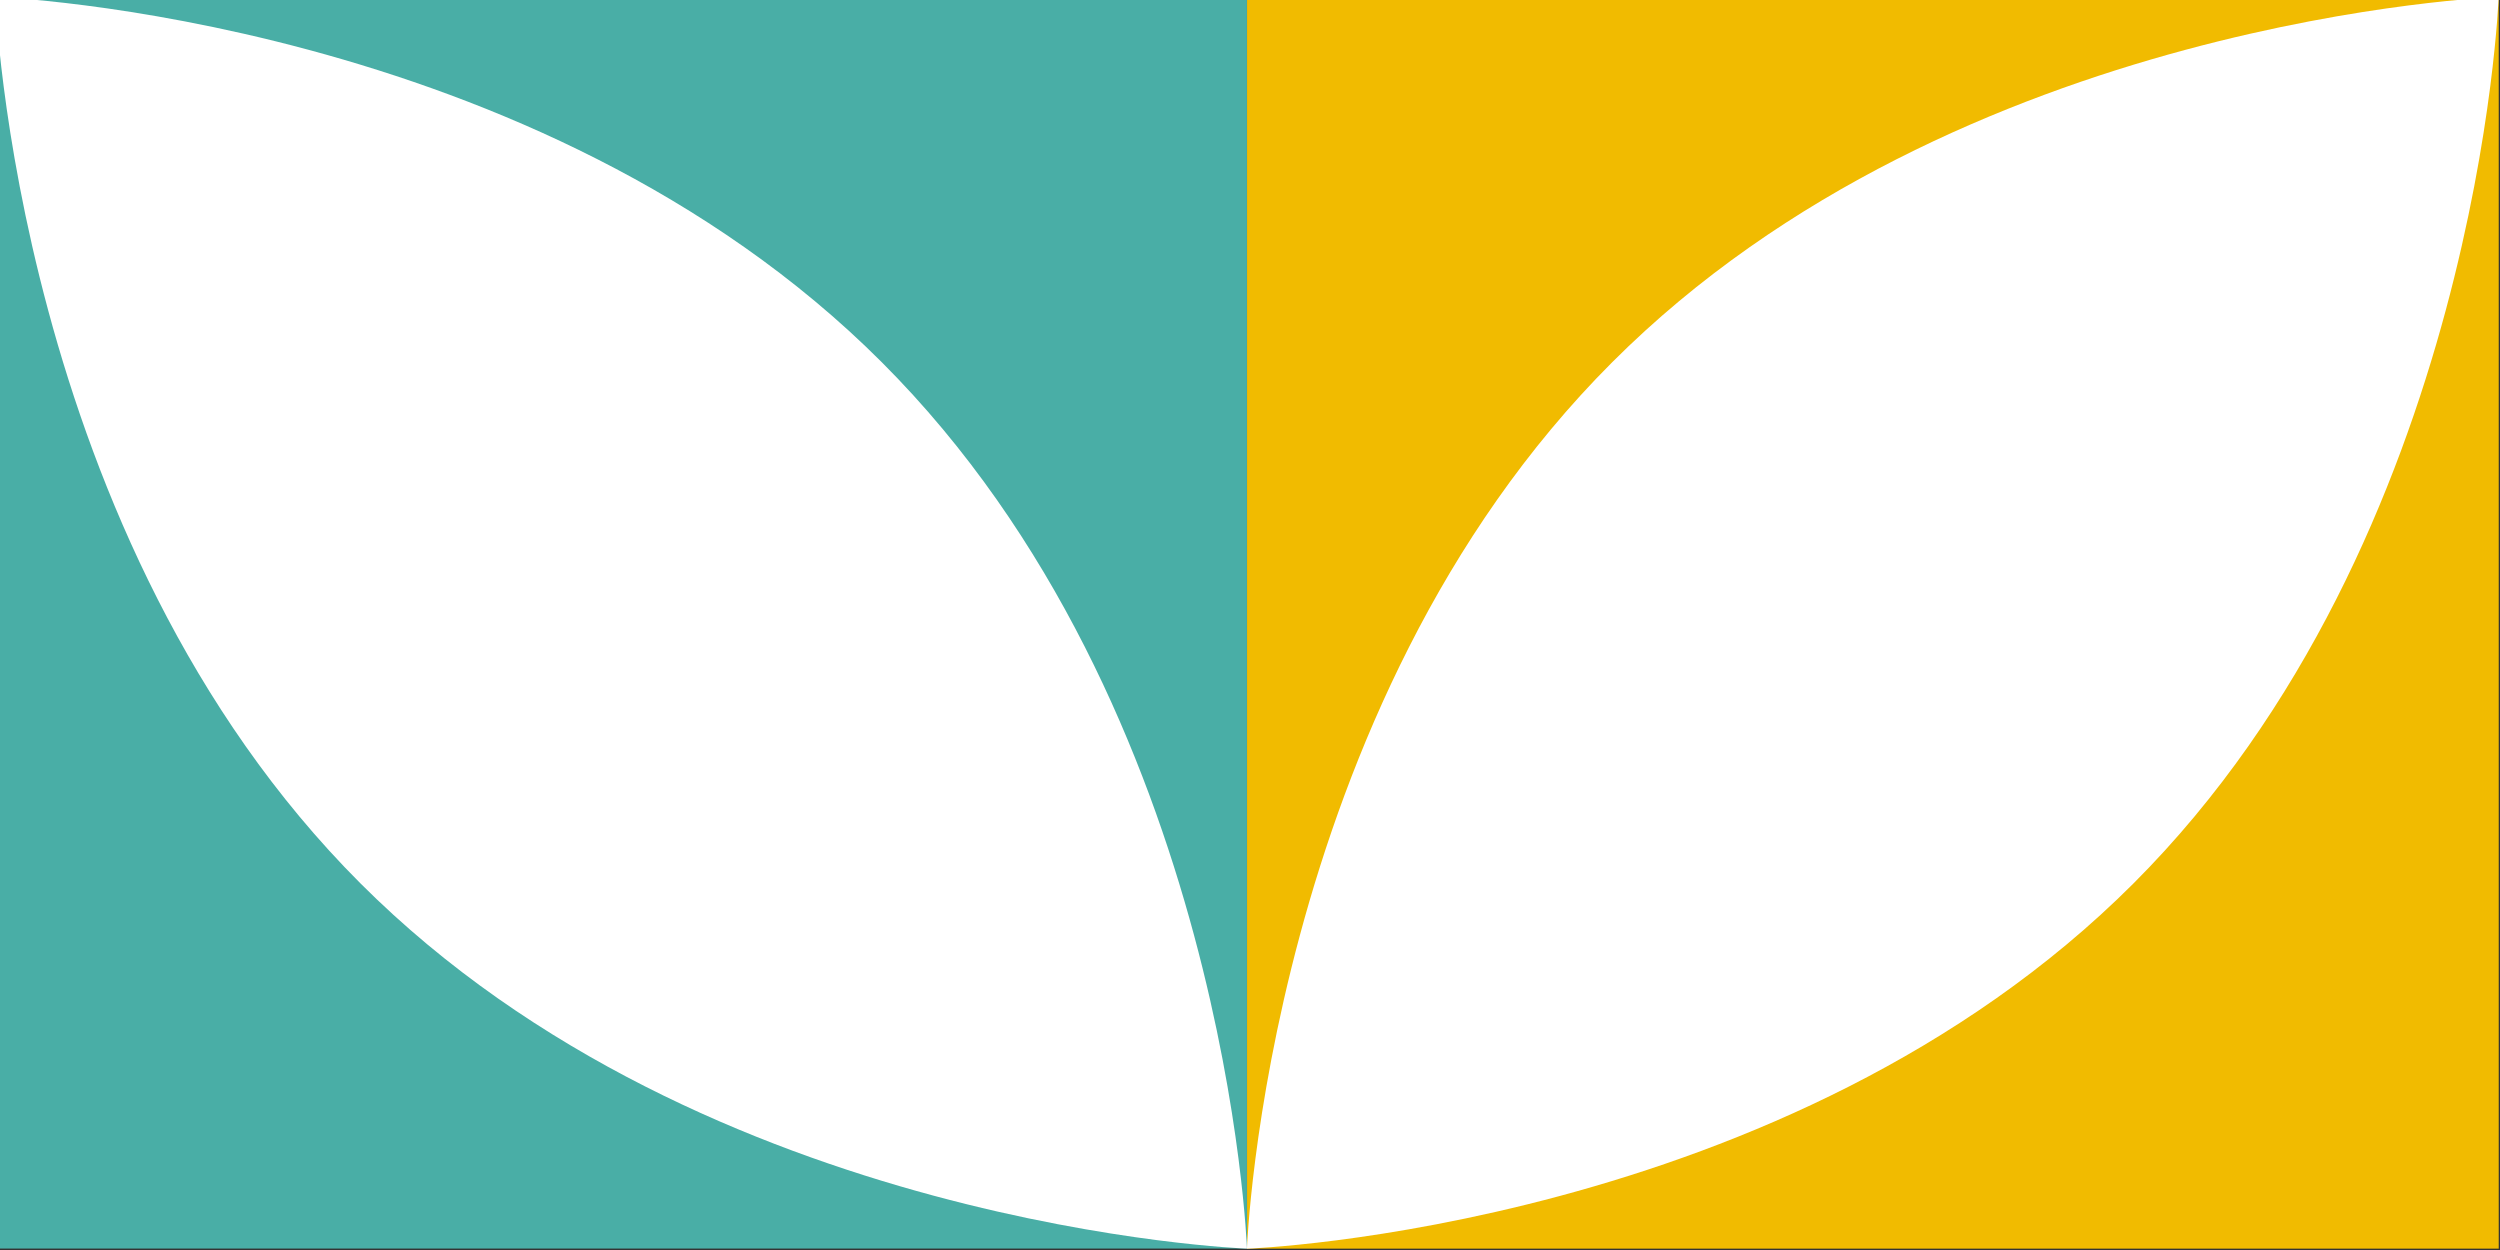 <?xml version="1.0" encoding="utf-8"?>
<!-- Generator: Adobe Illustrator 25.4.1, SVG Export Plug-In . SVG Version: 6.00 Build 0)  -->
<svg version="1.1" id="Layer_1" xmlns="http://www.w3.org/2000/svg" xmlns:xlink="http://www.w3.org/1999/xlink" x="0px" y="0px"
	 viewBox="0 0 312 156" style="enable-background:new 0 0 312 156;" xml:space="preserve">
<rect x="0" y="0" width="312" height="156" fill="#333333" stroke="none"/>
<style type="text/css">
	.st0{fill:#49AEA6;}
	.st1{fill:#FFFFFF;}
	.st2{fill:#F1BB00;}
</style>
<g>
	<g>
		<rect x="-0.59" y="-0.39" class="st0" width="156.21" height="156.21"/>
		<path class="st1" d="M44.99,110.25C1.84,67.1-0.59-0.38-0.59-0.38s67.51,2.43,110.63,45.58c43.15,43.15,45.58,110.63,45.58,110.63
			S88.11,153.37,44.99,110.25z"/>
	</g>
	<g>
		<rect x="155.63" y="-0.38" class="st2" width="156.21" height="156.21"/>
		<path class="st1" d="M201.2,45.21c-43.15,43.15-45.58,110.63-45.58,110.63s67.51-2.43,110.63-45.58
			C309.4,67.1,311.83-0.38,311.83-0.38S244.32,2.06,201.2,45.21z"/>
	</g>
</g>
</svg>

